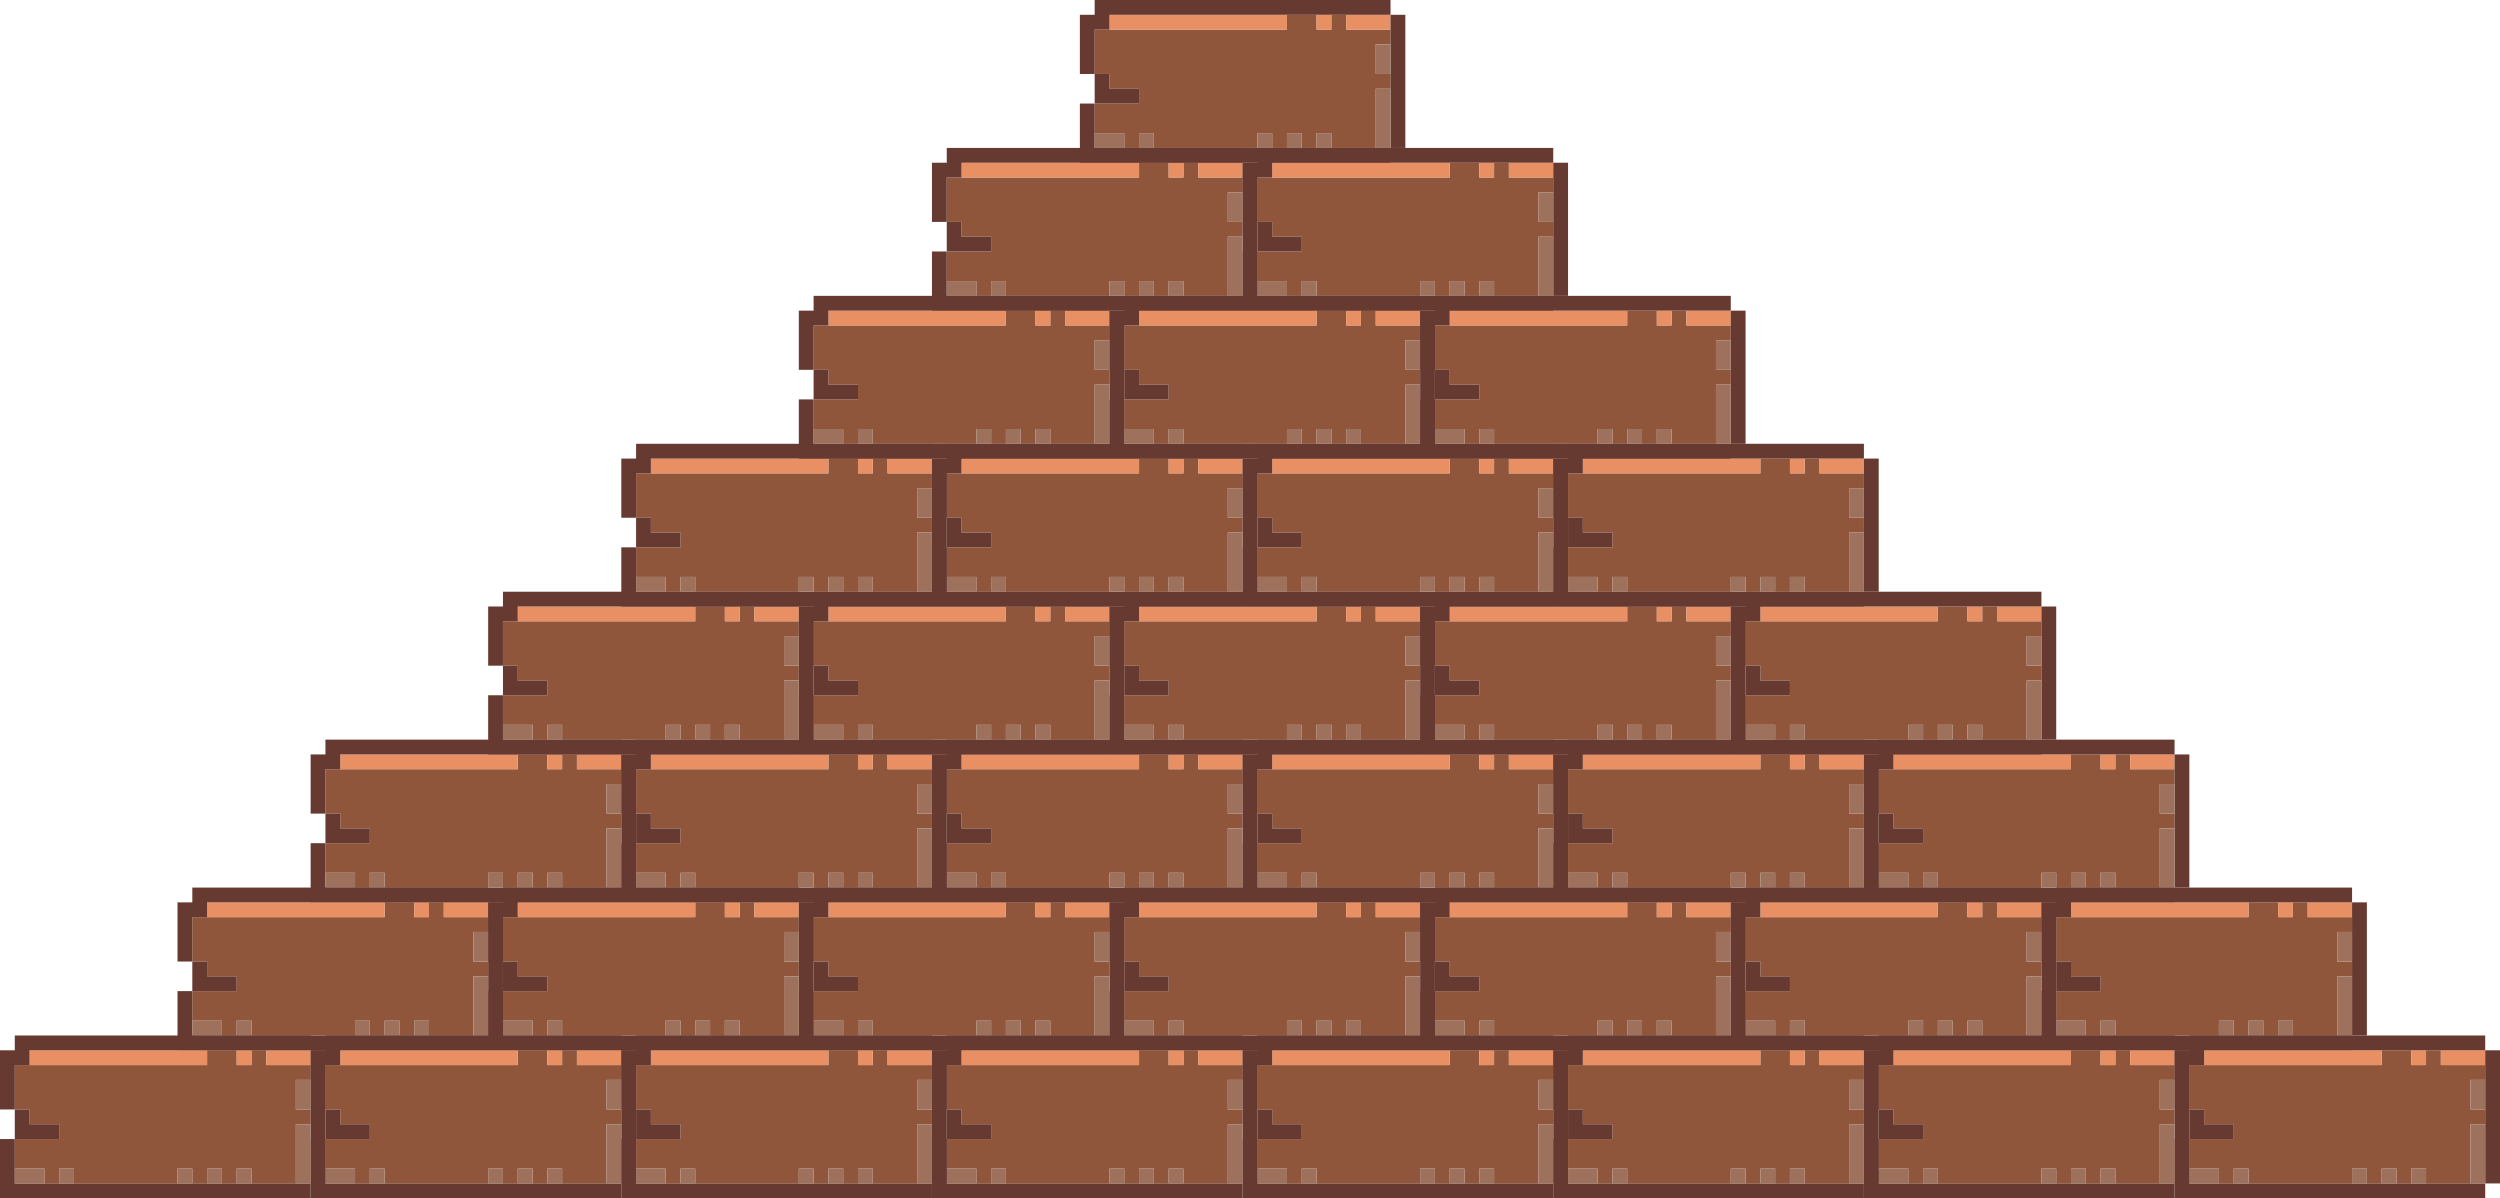 <svg id="piramide_8pisos" data-name="piramide 8pisos" xmlns="http://www.w3.org/2000/svg" viewBox="0 0 169 81">
  <g id="ladrillo_F1" data-name="ladrillo F1">
    <polygon id="inside" points="93 5 94 5 94 6 93 6 93 10 90 10 90 9 89 9 89 10 88 10 88 9 87 9 87 10 86 10 86 9 85 9 85 10 78 10 78 9 77 9 77 10 76 10 76 9 74 9 74 7 77 7 77 6 75 6 75 5 74 5 74 2 87 2 87 1 89 1 89 2 90 2 90 1 91 1 91 2 94 2 94 3 93 3 93 5" fill="#8f563b"/>
    <g id="highlight">
      <rect x="75" y="1" width="12" height="1" fill="#e89064"/>
      <rect x="89" y="1" width="1" height="1" fill="#e89064"/>
      <rect x="91" y="1" width="3" height="1" fill="#e89064"/>
    </g>
    <g id="outline">
      <polygon points="94 0 94 1 75 1 75 2 74 2 74 5 73 5 73 1 74 1 74 0 94 0" fill="#663931"/>
      <rect x="94" y="1" width="1" height="9" fill="#663931"/>
      <polygon points="77 6 77 7 74 7 74 5 75 5 75 6 77 6" fill="#663931"/>
      <polygon points="94 10 94 11 73 11 73 7 74 7 74 10 94 10" fill="#663931"/>
    </g>
    <g id="shadow">
      <rect x="93" y="3" width="1" height="2" fill="#9e715c"/>
      <rect x="93" y="6" width="1" height="4" fill="#9e715c"/>
      <rect x="74" y="9" width="2" height="1" fill="#9e715c"/>
      <rect x="77" y="9" width="1" height="1" fill="#9e715c"/>
      <rect x="85" y="9" width="1" height="1" fill="#9e715c"/>
      <rect x="87" y="9" width="1" height="1" fill="#9e715c"/>
      <rect x="89" y="9" width="1" height="1" fill="#9e715c"/>
    </g>
  </g>
  <g id="F6">
    <g id="ladrillo_F6-6" data-name="ladrillo F6-6">
      <polygon id="inside-2" data-name="inside" points="146 55 147 55 147 56 146 56 146 60 143 60 143 59 142 59 142 60 141 60 141 59 140 59 140 60 139 60 139 59 138 59 138 60 131 60 131 59 130 59 130 60 129 60 129 59 127 59 127 57 130 57 130 56 128 56 128 55 127 55 127 52 140 52 140 51 142 51 142 52 143 52 143 51 144 51 144 52 147 52 147 53 146 53 146 55" fill="#8f563b"/>
      <g id="highlight-2" data-name="highlight">
        <rect x="128" y="51" width="12" height="1" fill="#e89064"/>
        <rect x="142" y="51" width="1" height="1" fill="#e89064"/>
        <rect x="144" y="51" width="3" height="1" fill="#e89064"/>
      </g>
      <g id="outline-2" data-name="outline">
        <polygon points="147 50 147 51 128 51 128 52 127 52 127 55 126 55 126 51 127 51 127 50 147 50" fill="#663931"/>
        <rect x="147" y="51" width="1" height="9" fill="#663931"/>
        <polygon points="130 56 130 57 127 57 127 55 128 55 128 56 130 56" fill="#663931"/>
        <polygon points="147 60 147 61 126 61 126 57 127 57 127 60 147 60" fill="#663931"/>
      </g>
      <g id="shadow-2" data-name="shadow">
        <rect x="146" y="53" width="1" height="2" fill="#9e715c"/>
        <rect x="146" y="56" width="1" height="4" fill="#9e715c"/>
        <rect x="127" y="59" width="2" height="1" fill="#9e715c"/>
        <rect x="130" y="59" width="1" height="1" fill="#9e715c"/>
        <rect x="138" y="59" width="1" height="1" fill="#9e715c"/>
        <rect x="140" y="59" width="1" height="1" fill="#9e715c"/>
        <rect x="142" y="59" width="1" height="1" fill="#9e715c"/>
      </g>
    </g>
    <g id="ladrillo_F6-5" data-name="ladrillo F6-5">
      <polygon id="inside-3" data-name="inside" points="125 55 126 55 126 56 125 56 125 60 122 60 122 59 121 59 121 60 120 60 120 59 119 59 119 60 118 60 118 59 117 59 117 60 110 60 110 59 109 59 109 60 108 60 108 59 106 59 106 57 109 57 109 56 107 56 107 55 106 55 106 52 119 52 119 51 121 51 121 52 122 52 122 51 123 51 123 52 126 52 126 53 125 53 125 55" fill="#8f563b"/>
      <g id="highlight-3" data-name="highlight">
        <rect x="107" y="51" width="12" height="1" fill="#e89064"/>
        <rect x="121" y="51" width="1" height="1" fill="#e89064"/>
        <rect x="123" y="51" width="3" height="1" fill="#e89064"/>
      </g>
      <g id="outline-3" data-name="outline">
        <polygon points="126 50 126 51 107 51 107 52 106 52 106 55 105 55 105 51 106 51 106 50 126 50" fill="#663931"/>
        <rect x="126" y="51" width="1" height="9" fill="#663931"/>
        <polygon points="109 56 109 57 106 57 106 55 107 55 107 56 109 56" fill="#663931"/>
        <polygon points="126 60 126 61 105 61 105 57 106 57 106 60 126 60" fill="#663931"/>
      </g>
      <g id="shadow-3" data-name="shadow">
        <rect x="125" y="53" width="1" height="2" fill="#9e715c"/>
        <rect x="125" y="56" width="1" height="4" fill="#9e715c"/>
        <rect x="106" y="59" width="2" height="1" fill="#9e715c"/>
        <rect x="109" y="59" width="1" height="1" fill="#9e715c"/>
        <rect x="117" y="59" width="1" height="1" fill="#9e715c"/>
        <rect x="119" y="59" width="1" height="1" fill="#9e715c"/>
        <rect x="121" y="59" width="1" height="1" fill="#9e715c"/>
      </g>
    </g>
    <g id="ladrillo_F6-4" data-name="ladrillo F6-4">
      <polygon id="inside-4" data-name="inside" points="104 55 105 55 105 56 104 56 104 60 101 60 101 59 100 59 100 60 99 60 99 59 98 59 98 60 97 60 97 59 96 59 96 60 89 60 89 59 88 59 88 60 87 60 87 59 85 59 85 57 88 57 88 56 86 56 86 55 85 55 85 52 98 52 98 51 100 51 100 52 101 52 101 51 102 51 102 52 105 52 105 53 104 53 104 55" fill="#8f563b"/>
      <g id="highlight-4" data-name="highlight">
        <rect x="86" y="51" width="12" height="1" fill="#e89064"/>
        <rect x="100" y="51" width="1" height="1" fill="#e89064"/>
        <rect x="102" y="51" width="3" height="1" fill="#e89064"/>
      </g>
      <g id="outline-4" data-name="outline">
        <polygon points="105 50 105 51 86 51 86 52 85 52 85 55 84 55 84 51 85 51 85 50 105 50" fill="#663931"/>
        <rect x="105" y="51" width="1" height="9" fill="#663931"/>
        <polygon points="88 56 88 57 85 57 85 55 86 55 86 56 88 56" fill="#663931"/>
        <polygon points="105 60 105 61 84 61 84 57 85 57 85 60 105 60" fill="#663931"/>
      </g>
      <g id="shadow-4" data-name="shadow">
        <rect x="104" y="53" width="1" height="2" fill="#9e715c"/>
        <rect x="104" y="56" width="1" height="4" fill="#9e715c"/>
        <rect x="85" y="59" width="2" height="1" fill="#9e715c"/>
        <rect x="88" y="59" width="1" height="1" fill="#9e715c"/>
        <rect x="96" y="59" width="1" height="1" fill="#9e715c"/>
        <rect x="98" y="59" width="1" height="1" fill="#9e715c"/>
        <rect x="100" y="59" width="1" height="1" fill="#9e715c"/>
      </g>
    </g>
    <g id="ladrillo_F6-3" data-name="ladrillo F6-3">
      <polygon id="inside-5" data-name="inside" points="83 55 84 55 84 56 83 56 83 60 80 60 80 59 79 59 79 60 78 60 78 59 77 59 77 60 76 60 76 59 75 59 75 60 68 60 68 59 67 59 67 60 66 60 66 59 64 59 64 57 67 57 67 56 65 56 65 55 64 55 64 52 77 52 77 51 79 51 79 52 80 52 80 51 81 51 81 52 84 52 84 53 83 53 83 55" fill="#8f563b"/>
      <g id="highlight-5" data-name="highlight">
        <rect x="65" y="51" width="12" height="1" fill="#e89064"/>
        <rect x="79" y="51" width="1" height="1" fill="#e89064"/>
        <rect x="81" y="51" width="3" height="1" fill="#e89064"/>
      </g>
      <g id="outline-5" data-name="outline">
        <polygon points="84 50 84 51 65 51 65 52 64 52 64 55 63 55 63 51 64 51 64 50 84 50" fill="#663931"/>
        <rect x="84" y="51" width="1" height="9" fill="#663931"/>
        <polygon points="67 56 67 57 64 57 64 55 65 55 65 56 67 56" fill="#663931"/>
        <polygon points="84 60 84 61 63 61 63 57 64 57 64 60 84 60" fill="#663931"/>
      </g>
      <g id="shadow-5" data-name="shadow">
        <rect x="83" y="53" width="1" height="2" fill="#9e715c"/>
        <rect x="83" y="56" width="1" height="4" fill="#9e715c"/>
        <rect x="64" y="59" width="2" height="1" fill="#9e715c"/>
        <rect x="67" y="59" width="1" height="1" fill="#9e715c"/>
        <rect x="75" y="59" width="1" height="1" fill="#9e715c"/>
        <rect x="77" y="59" width="1" height="1" fill="#9e715c"/>
        <rect x="79" y="59" width="1" height="1" fill="#9e715c"/>
      </g>
    </g>
    <g id="ladrillo_F6-2" data-name="ladrillo F6-2">
      <polygon id="inside-6" data-name="inside" points="62 55 63 55 63 56 62 56 62 60 59 60 59 59 58 59 58 60 57 60 57 59 56 59 56 60 55 60 55 59 54 59 54 60 47 60 47 59 46 59 46 60 45 60 45 59 43 59 43 57 46 57 46 56 44 56 44 55 43 55 43 52 56 52 56 51 58 51 58 52 59 52 59 51 60 51 60 52 63 52 63 53 62 53 62 55" fill="#8f563b"/>
      <g id="highlight-6" data-name="highlight">
        <rect x="44" y="51" width="12" height="1" fill="#e89064"/>
        <rect x="58" y="51" width="1" height="1" fill="#e89064"/>
        <rect x="60" y="51" width="3" height="1" fill="#e89064"/>
      </g>
      <g id="outline-6" data-name="outline">
        <polygon points="63 50 63 51 44 51 44 52 43 52 43 55 42 55 42 51 43 51 43 50 63 50" fill="#663931"/>
        <rect x="63" y="51" width="1" height="9" fill="#663931"/>
        <polygon points="46 56 46 57 43 57 43 55 44 55 44 56 46 56" fill="#663931"/>
        <polygon points="63 60 63 61 42 61 42 57 43 57 43 60 63 60" fill="#663931"/>
      </g>
      <g id="shadow-6" data-name="shadow">
        <rect x="62" y="53" width="1" height="2" fill="#9e715c"/>
        <rect x="62" y="56" width="1" height="4" fill="#9e715c"/>
        <rect x="43" y="59" width="2" height="1" fill="#9e715c"/>
        <rect x="46" y="59" width="1" height="1" fill="#9e715c"/>
        <rect x="54" y="59" width="1" height="1" fill="#9e715c"/>
        <rect x="56" y="59" width="1" height="1" fill="#9e715c"/>
        <rect x="58" y="59" width="1" height="1" fill="#9e715c"/>
      </g>
    </g>
    <g id="ladrillo_F6-1" data-name="ladrillo F6-1">
      <polygon id="inside-7" data-name="inside" points="41 55 42 55 42 56 41 56 41 60 38 60 38 59 37 59 37 60 36 60 36 59 35 59 35 60 34 60 34 59 33 59 33 60 26 60 26 59 25 59 25 60 24 60 24 59 22 59 22 57 25 57 25 56 23 56 23 55 22 55 22 52 35 52 35 51 37 51 37 52 38 52 38 51 39 51 39 52 42 52 42 53 41 53 41 55" fill="#8f563b"/>
      <g id="highlight-7" data-name="highlight">
        <rect x="23" y="51" width="12" height="1" fill="#e89064"/>
        <rect x="37" y="51" width="1" height="1" fill="#e89064"/>
        <rect x="39" y="51" width="3" height="1" fill="#e89064"/>
      </g>
      <g id="outline-7" data-name="outline">
        <polygon points="42 50 42 51 23 51 23 52 22 52 22 55 21 55 21 51 22 51 22 50 42 50" fill="#663931"/>
        <rect x="42" y="51" width="1" height="9" fill="#663931"/>
        <polygon points="25 56 25 57 22 57 22 55 23 55 23 56 25 56" fill="#663931"/>
        <polygon points="42 60 42 61 21 61 21 57 22 57 22 60 42 60" fill="#663931"/>
      </g>
      <g id="shadow-7" data-name="shadow">
        <rect x="41" y="53" width="1" height="2" fill="#9e715c"/>
        <rect x="41" y="56" width="1" height="4" fill="#9e715c"/>
        <rect x="22" y="59" width="2" height="1" fill="#9e715c"/>
        <rect x="25" y="59" width="1" height="1" fill="#9e715c"/>
        <rect x="33" y="59" width="1" height="1" fill="#9e715c"/>
        <rect x="35" y="59" width="1" height="1" fill="#9e715c"/>
        <rect x="37" y="59" width="1" height="1" fill="#9e715c"/>
      </g>
    </g>
  </g>
  <g id="F5">
    <g id="ladrillo_F5-5" data-name="ladrillo F5-5">
      <polygon id="inside-8" data-name="inside" points="137 45 138 45 138 46 137 46 137 50 134 50 134 49 133 49 133 50 132 50 132 49 131 49 131 50 130 50 130 49 129 49 129 50 122 50 122 49 121 49 121 50 120 50 120 49 118 49 118 47 121 47 121 46 119 46 119 45 118 45 118 42 131 42 131 41 133 41 133 42 134 42 134 41 135 41 135 42 138 42 138 43 137 43 137 45" fill="#8f563b"/>
      <g id="highlight-8" data-name="highlight">
        <rect x="119" y="41" width="12" height="1" fill="#e89064"/>
        <rect x="133" y="41" width="1" height="1" fill="#e89064"/>
        <rect x="135" y="41" width="3" height="1" fill="#e89064"/>
      </g>
      <g id="outline-8" data-name="outline">
        <polygon points="138 40 138 41 119 41 119 42 118 42 118 45 117 45 117 41 118 41 118 40 138 40" fill="#663931"/>
        <rect x="138" y="41" width="1" height="9" fill="#663931"/>
        <polygon points="121 46 121 47 118 47 118 45 119 45 119 46 121 46" fill="#663931"/>
        <polygon points="138 50 138 51 117 51 117 47 118 47 118 50 138 50" fill="#663931"/>
      </g>
      <g id="shadow-8" data-name="shadow">
        <rect x="137" y="43" width="1" height="2" fill="#9e715c"/>
        <rect x="137" y="46" width="1" height="4" fill="#9e715c"/>
        <rect x="118" y="49" width="2" height="1" fill="#9e715c"/>
        <rect x="121" y="49" width="1" height="1" fill="#9e715c"/>
        <rect x="129" y="49" width="1" height="1" fill="#9e715c"/>
        <rect x="131" y="49" width="1" height="1" fill="#9e715c"/>
        <rect x="133" y="49" width="1" height="1" fill="#9e715c"/>
      </g>
    </g>
    <g id="ladrillo_F5-4" data-name="ladrillo F5-4">
      <polygon id="inside-9" data-name="inside" points="116 45 117 45 117 46 116 46 116 50 113 50 113 49 112 49 112 50 111 50 111 49 110 49 110 50 109 50 109 49 108 49 108 50 101 50 101 49 100 49 100 50 99 50 99 49 97 49 97 47 100 47 100 46 98 46 98 45 97 45 97 42 110 42 110 41 112 41 112 42 113 42 113 41 114 41 114 42 117 42 117 43 116 43 116 45" fill="#8f563b"/>
      <g id="highlight-9" data-name="highlight">
        <rect x="98" y="41" width="12" height="1" fill="#e89064"/>
        <rect x="112" y="41" width="1" height="1" fill="#e89064"/>
        <rect x="114" y="41" width="3" height="1" fill="#e89064"/>
      </g>
      <g id="outline-9" data-name="outline">
        <polygon points="117 40 117 41 98 41 98 42 97 42 97 45 96 45 96 41 97 41 97 40 117 40" fill="#663931"/>
        <rect x="117" y="41" width="1" height="9" fill="#663931"/>
        <polygon points="100 46 100 47 97 47 97 45 98 45 98 46 100 46" fill="#663931"/>
        <polygon points="117 50 117 51 96 51 96 47 97 47 97 50 117 50" fill="#663931"/>
      </g>
      <g id="shadow-9" data-name="shadow">
        <rect x="116" y="43" width="1" height="2" fill="#9e715c"/>
        <rect x="116" y="46" width="1" height="4" fill="#9e715c"/>
        <rect x="97" y="49" width="2" height="1" fill="#9e715c"/>
        <rect x="100" y="49" width="1" height="1" fill="#9e715c"/>
        <rect x="108" y="49" width="1" height="1" fill="#9e715c"/>
        <rect x="110" y="49" width="1" height="1" fill="#9e715c"/>
        <rect x="112" y="49" width="1" height="1" fill="#9e715c"/>
      </g>
    </g>
    <g id="ladrillo_F5-3" data-name="ladrillo F5-3">
      <polygon id="inside-10" data-name="inside" points="95 45 96 45 96 46 95 46 95 50 92 50 92 49 91 49 91 50 90 50 90 49 89 49 89 50 88 50 88 49 87 49 87 50 80 50 80 49 79 49 79 50 78 50 78 49 76 49 76 47 79 47 79 46 77 46 77 45 76 45 76 42 89 42 89 41 91 41 91 42 92 42 92 41 93 41 93 42 96 42 96 43 95 43 95 45" fill="#8f563b"/>
      <g id="highlight-10" data-name="highlight">
        <rect x="77" y="41" width="12" height="1" fill="#e89064"/>
        <rect x="91" y="41" width="1" height="1" fill="#e89064"/>
        <rect x="93" y="41" width="3" height="1" fill="#e89064"/>
      </g>
      <g id="outline-10" data-name="outline">
        <polygon points="96 40 96 41 77 41 77 42 76 42 76 45 75 45 75 41 76 41 76 40 96 40" fill="#663931"/>
        <rect x="96" y="41" width="1" height="9" fill="#663931"/>
        <polygon points="79 46 79 47 76 47 76 45 77 45 77 46 79 46" fill="#663931"/>
        <polygon points="96 50 96 51 75 51 75 47 76 47 76 50 96 50" fill="#663931"/>
      </g>
      <g id="shadow-10" data-name="shadow">
        <rect x="95" y="43" width="1" height="2" fill="#9e715c"/>
        <rect x="95" y="46" width="1" height="4" fill="#9e715c"/>
        <rect x="76" y="49" width="2" height="1" fill="#9e715c"/>
        <rect x="79" y="49" width="1" height="1" fill="#9e715c"/>
        <rect x="87" y="49" width="1" height="1" fill="#9e715c"/>
        <rect x="89" y="49" width="1" height="1" fill="#9e715c"/>
        <rect x="91" y="49" width="1" height="1" fill="#9e715c"/>
      </g>
    </g>
    <g id="ladrillo_F5-2" data-name="ladrillo F5-2">
      <polygon id="inside-11" data-name="inside" points="74 45 75 45 75 46 74 46 74 50 71 50 71 49 70 49 70 50 69 50 69 49 68 49 68 50 67 50 67 49 66 49 66 50 59 50 59 49 58 49 58 50 57 50 57 49 55 49 55 47 58 47 58 46 56 46 56 45 55 45 55 42 68 42 68 41 70 41 70 42 71 42 71 41 72 41 72 42 75 42 75 43 74 43 74 45" fill="#8f563b"/>
      <g id="highlight-11" data-name="highlight">
        <rect x="56" y="41" width="12" height="1" fill="#e89064"/>
        <rect x="70" y="41" width="1" height="1" fill="#e89064"/>
        <rect x="72" y="41" width="3" height="1" fill="#e89064"/>
      </g>
      <g id="outline-11" data-name="outline">
        <polygon points="75 40 75 41 56 41 56 42 55 42 55 45 54 45 54 41 55 41 55 40 75 40" fill="#663931"/>
        <rect x="75" y="41" width="1" height="9" fill="#663931"/>
        <polygon points="58 46 58 47 55 47 55 45 56 45 56 46 58 46" fill="#663931"/>
        <polygon points="75 50 75 51 54 51 54 47 55 47 55 50 75 50" fill="#663931"/>
      </g>
      <g id="shadow-11" data-name="shadow">
        <rect x="74" y="43" width="1" height="2" fill="#9e715c"/>
        <rect x="74" y="46" width="1" height="4" fill="#9e715c"/>
        <rect x="55" y="49" width="2" height="1" fill="#9e715c"/>
        <rect x="58" y="49" width="1" height="1" fill="#9e715c"/>
        <rect x="66" y="49" width="1" height="1" fill="#9e715c"/>
        <rect x="68" y="49" width="1" height="1" fill="#9e715c"/>
        <rect x="70" y="49" width="1" height="1" fill="#9e715c"/>
      </g>
    </g>
    <g id="ladrillo_F5-1" data-name="ladrillo F5-1">
      <polygon id="inside-12" data-name="inside" points="53 45 54 45 54 46 53 46 53 50 50 50 50 49 49 49 49 50 48 50 48 49 47 49 47 50 46 50 46 49 45 49 45 50 38 50 38 49 37 49 37 50 36 50 36 49 34 49 34 47 37 47 37 46 35 46 35 45 34 45 34 42 47 42 47 41 49 41 49 42 50 42 50 41 51 41 51 42 54 42 54 43 53 43 53 45" fill="#8f563b"/>
      <g id="highlight-12" data-name="highlight">
        <rect x="35" y="41" width="12" height="1" fill="#e89064"/>
        <rect x="49" y="41" width="1" height="1" fill="#e89064"/>
        <rect x="51" y="41" width="3" height="1" fill="#e89064"/>
      </g>
      <g id="outline-12" data-name="outline">
        <polygon points="54 40 54 41 35 41 35 42 34 42 34 45 33 45 33 41 34 41 34 40 54 40" fill="#663931"/>
        <rect x="54" y="41" width="1" height="9" fill="#663931"/>
        <polygon points="37 46 37 47 34 47 34 45 35 45 35 46 37 46" fill="#663931"/>
        <polygon points="54 50 54 51 33 51 33 47 34 47 34 50 54 50" fill="#663931"/>
      </g>
      <g id="shadow-12" data-name="shadow">
        <rect x="53" y="43" width="1" height="2" fill="#9e715c"/>
        <rect x="53" y="46" width="1" height="4" fill="#9e715c"/>
        <rect x="34" y="49" width="2" height="1" fill="#9e715c"/>
        <rect x="37" y="49" width="1" height="1" fill="#9e715c"/>
        <rect x="45" y="49" width="1" height="1" fill="#9e715c"/>
        <rect x="47" y="49" width="1" height="1" fill="#9e715c"/>
        <rect x="49" y="49" width="1" height="1" fill="#9e715c"/>
      </g>
    </g>
  </g>
  <g id="F2">
    <g id="ladrillo_F2-2" data-name="ladrillo F2-2">
      <polygon id="inside-13" data-name="inside" points="104 15 105 15 105 16 104 16 104 20 101 20 101 19 100 19 100 20 99 20 99 19 98 19 98 20 97 20 97 19 96 19 96 20 89 20 89 19 88 19 88 20 87 20 87 19 85 19 85 17 88 17 88 16 86 16 86 15 85 15 85 12 98 12 98 11 100 11 100 12 101 12 101 11 102 11 102 12 105 12 105 13 104 13 104 15" fill="#8f563b"/>
      <g id="highlight-13" data-name="highlight">
        <rect x="86" y="11" width="12" height="1" fill="#e89064"/>
        <rect x="100" y="11" width="1" height="1" fill="#e89064"/>
        <rect x="102" y="11" width="3" height="1" fill="#e89064"/>
      </g>
      <g id="outline-13" data-name="outline">
        <polygon points="105 10 105 11 86 11 86 12 85 12 85 15 84 15 84 11 85 11 85 10 105 10" fill="#663931"/>
        <rect x="105" y="11" width="1" height="9" fill="#663931"/>
        <polygon points="88 16 88 17 85 17 85 15 86 15 86 16 88 16" fill="#663931"/>
        <polygon points="105 20 105 21 84 21 84 17 85 17 85 20 105 20" fill="#663931"/>
      </g>
      <g id="shadow-13" data-name="shadow">
        <rect x="104" y="13" width="1" height="2" fill="#9e715c"/>
        <rect x="104" y="16" width="1" height="4" fill="#9e715c"/>
        <rect x="85" y="19" width="2" height="1" fill="#9e715c"/>
        <rect x="88" y="19" width="1" height="1" fill="#9e715c"/>
        <rect x="96" y="19" width="1" height="1" fill="#9e715c"/>
        <rect x="98" y="19" width="1" height="1" fill="#9e715c"/>
        <rect x="100" y="19" width="1" height="1" fill="#9e715c"/>
      </g>
    </g>
    <g id="ladrillo_F2-1" data-name="ladrillo F2-1">
      <polygon id="inside-14" data-name="inside" points="83 15 84 15 84 16 83 16 83 20 80 20 80 19 79 19 79 20 78 20 78 19 77 19 77 20 76 20 76 19 75 19 75 20 68 20 68 19 67 19 67 20 66 20 66 19 64 19 64 17 67 17 67 16 65 16 65 15 64 15 64 12 77 12 77 11 79 11 79 12 80 12 80 11 81 11 81 12 84 12 84 13 83 13 83 15" fill="#8f563b"/>
      <g id="highlight-14" data-name="highlight">
        <rect x="65" y="11" width="12" height="1" fill="#e89064"/>
        <rect x="79" y="11" width="1" height="1" fill="#e89064"/>
        <rect x="81" y="11" width="3" height="1" fill="#e89064"/>
      </g>
      <g id="outline-14" data-name="outline">
        <polygon points="84 10 84 11 65 11 65 12 64 12 64 15 63 15 63 11 64 11 64 10 84 10" fill="#663931"/>
        <rect x="84" y="11" width="1" height="9" fill="#663931"/>
        <polygon points="67 16 67 17 64 17 64 15 65 15 65 16 67 16" fill="#663931"/>
        <polygon points="84 20 84 21 63 21 63 17 64 17 64 20 84 20" fill="#663931"/>
      </g>
      <g id="shadow-14" data-name="shadow">
        <rect x="83" y="13" width="1" height="2" fill="#9e715c"/>
        <rect x="83" y="16" width="1" height="4" fill="#9e715c"/>
        <rect x="64" y="19" width="2" height="1" fill="#9e715c"/>
        <rect x="67" y="19" width="1" height="1" fill="#9e715c"/>
        <rect x="75" y="19" width="1" height="1" fill="#9e715c"/>
        <rect x="77" y="19" width="1" height="1" fill="#9e715c"/>
        <rect x="79" y="19" width="1" height="1" fill="#9e715c"/>
      </g>
    </g>
  </g>
  <g id="F4">
    <g id="ladrillo_F4-4" data-name="ladrillo F4-4">
      <polygon id="inside-15" data-name="inside" points="125 35 126 35 126 36 125 36 125 40 122 40 122 39 121 39 121 40 120 40 120 39 119 39 119 40 118 40 118 39 117 39 117 40 110 40 110 39 109 39 109 40 108 40 108 39 106 39 106 37 109 37 109 36 107 36 107 35 106 35 106 32 119 32 119 31 121 31 121 32 122 32 122 31 123 31 123 32 126 32 126 33 125 33 125 35" fill="#8f563b"/>
      <g id="highlight-15" data-name="highlight">
        <rect x="107" y="31" width="12" height="1" fill="#e89064"/>
        <rect x="121" y="31" width="1" height="1" fill="#e89064"/>
        <rect x="123" y="31" width="3" height="1" fill="#e89064"/>
      </g>
      <g id="outline-15" data-name="outline">
        <polygon points="126 30 126 31 107 31 107 32 106 32 106 35 105 35 105 31 106 31 106 30 126 30" fill="#663931"/>
        <rect x="126" y="31" width="1" height="9" fill="#663931"/>
        <polygon points="109 36 109 37 106 37 106 35 107 35 107 36 109 36" fill="#663931"/>
        <polygon points="126 40 126 41 105 41 105 37 106 37 106 40 126 40" fill="#663931"/>
      </g>
      <g id="shadow-15" data-name="shadow">
        <rect x="125" y="33" width="1" height="2" fill="#9e715c"/>
        <rect x="125" y="36" width="1" height="4" fill="#9e715c"/>
        <rect x="106" y="39" width="2" height="1" fill="#9e715c"/>
        <rect x="109" y="39" width="1" height="1" fill="#9e715c"/>
        <rect x="117" y="39" width="1" height="1" fill="#9e715c"/>
        <rect x="119" y="39" width="1" height="1" fill="#9e715c"/>
        <rect x="121" y="39" width="1" height="1" fill="#9e715c"/>
      </g>
    </g>
    <g id="ladrillo_F4-3" data-name="ladrillo F4-3">
      <polygon id="inside-16" data-name="inside" points="104 35 105 35 105 36 104 36 104 40 101 40 101 39 100 39 100 40 99 40 99 39 98 39 98 40 97 40 97 39 96 39 96 40 89 40 89 39 88 39 88 40 87 40 87 39 85 39 85 37 88 37 88 36 86 36 86 35 85 35 85 32 98 32 98 31 100 31 100 32 101 32 101 31 102 31 102 32 105 32 105 33 104 33 104 35" fill="#8f563b"/>
      <g id="highlight-16" data-name="highlight">
        <rect x="86" y="31" width="12" height="1" fill="#e89064"/>
        <rect x="100" y="31" width="1" height="1" fill="#e89064"/>
        <rect x="102" y="31" width="3" height="1" fill="#e89064"/>
      </g>
      <g id="outline-16" data-name="outline">
        <polygon points="105 30 105 31 86 31 86 32 85 32 85 35 84 35 84 31 85 31 85 30 105 30" fill="#663931"/>
        <rect x="105" y="31" width="1" height="9" fill="#663931"/>
        <polygon points="88 36 88 37 85 37 85 35 86 35 86 36 88 36" fill="#663931"/>
        <polygon points="105 40 105 41 84 41 84 37 85 37 85 40 105 40" fill="#663931"/>
      </g>
      <g id="shadow-16" data-name="shadow">
        <rect x="104" y="33" width="1" height="2" fill="#9e715c"/>
        <rect x="104" y="36" width="1" height="4" fill="#9e715c"/>
        <rect x="85" y="39" width="2" height="1" fill="#9e715c"/>
        <rect x="88" y="39" width="1" height="1" fill="#9e715c"/>
        <rect x="96" y="39" width="1" height="1" fill="#9e715c"/>
        <rect x="98" y="39" width="1" height="1" fill="#9e715c"/>
        <rect x="100" y="39" width="1" height="1" fill="#9e715c"/>
      </g>
    </g>
    <g id="ladrillo_F4-2" data-name="ladrillo F4-2">
      <polygon id="inside-17" data-name="inside" points="83 35 84 35 84 36 83 36 83 40 80 40 80 39 79 39 79 40 78 40 78 39 77 39 77 40 76 40 76 39 75 39 75 40 68 40 68 39 67 39 67 40 66 40 66 39 64 39 64 37 67 37 67 36 65 36 65 35 64 35 64 32 77 32 77 31 79 31 79 32 80 32 80 31 81 31 81 32 84 32 84 33 83 33 83 35" fill="#8f563b"/>
      <g id="highlight-17" data-name="highlight">
        <rect x="65" y="31" width="12" height="1" fill="#e89064"/>
        <rect x="79" y="31" width="1" height="1" fill="#e89064"/>
        <rect x="81" y="31" width="3" height="1" fill="#e89064"/>
      </g>
      <g id="outline-17" data-name="outline">
        <polygon points="84 30 84 31 65 31 65 32 64 32 64 35 63 35 63 31 64 31 64 30 84 30" fill="#663931"/>
        <rect x="84" y="31" width="1" height="9" fill="#663931"/>
        <polygon points="67 36 67 37 64 37 64 35 65 35 65 36 67 36" fill="#663931"/>
        <polygon points="84 40 84 41 63 41 63 37 64 37 64 40 84 40" fill="#663931"/>
      </g>
      <g id="shadow-17" data-name="shadow">
        <rect x="83" y="33" width="1" height="2" fill="#9e715c"/>
        <rect x="83" y="36" width="1" height="4" fill="#9e715c"/>
        <rect x="64" y="39" width="2" height="1" fill="#9e715c"/>
        <rect x="67" y="39" width="1" height="1" fill="#9e715c"/>
        <rect x="75" y="39" width="1" height="1" fill="#9e715c"/>
        <rect x="77" y="39" width="1" height="1" fill="#9e715c"/>
        <rect x="79" y="39" width="1" height="1" fill="#9e715c"/>
      </g>
    </g>
    <g id="ladrillo_F4-1" data-name="ladrillo F4-1">
      <polygon id="inside-18" data-name="inside" points="62 35 63 35 63 36 62 36 62 40 59 40 59 39 58 39 58 40 57 40 57 39 56 39 56 40 55 40 55 39 54 39 54 40 47 40 47 39 46 39 46 40 45 40 45 39 43 39 43 37 46 37 46 36 44 36 44 35 43 35 43 32 56 32 56 31 58 31 58 32 59 32 59 31 60 31 60 32 63 32 63 33 62 33 62 35" fill="#8f563b"/>
      <g id="highlight-18" data-name="highlight">
        <rect x="44" y="31" width="12" height="1" fill="#e89064"/>
        <rect x="58" y="31" width="1" height="1" fill="#e89064"/>
        <rect x="60" y="31" width="3" height="1" fill="#e89064"/>
      </g>
      <g id="outline-18" data-name="outline">
        <polygon points="63 30 63 31 44 31 44 32 43 32 43 35 42 35 42 31 43 31 43 30 63 30" fill="#663931"/>
        <rect x="63" y="31" width="1" height="9" fill="#663931"/>
        <polygon points="46 36 46 37 43 37 43 35 44 35 44 36 46 36" fill="#663931"/>
        <polygon points="63 40 63 41 42 41 42 37 43 37 43 40 63 40" fill="#663931"/>
      </g>
      <g id="shadow-18" data-name="shadow">
        <rect x="62" y="33" width="1" height="2" fill="#9e715c"/>
        <rect x="62" y="36" width="1" height="4" fill="#9e715c"/>
        <rect x="43" y="39" width="2" height="1" fill="#9e715c"/>
        <rect x="46" y="39" width="1" height="1" fill="#9e715c"/>
        <rect x="54" y="39" width="1" height="1" fill="#9e715c"/>
        <rect x="56" y="39" width="1" height="1" fill="#9e715c"/>
        <rect x="58" y="39" width="1" height="1" fill="#9e715c"/>
      </g>
    </g>
  </g>
  <g id="F3">
    <g id="ladrillo_F3-3" data-name="ladrillo F3-3">
      <polygon id="inside-19" data-name="inside" points="116 25 117 25 117 26 116 26 116 30 113 30 113 29 112 29 112 30 111 30 111 29 110 29 110 30 109 30 109 29 108 29 108 30 101 30 101 29 100 29 100 30 99 30 99 29 97 29 97 27 100 27 100 26 98 26 98 25 97 25 97 22 110 22 110 21 112 21 112 22 113 22 113 21 114 21 114 22 117 22 117 23 116 23 116 25" fill="#8f563b"/>
      <g id="highlight-19" data-name="highlight">
        <rect x="98" y="21" width="12" height="1" fill="#e89064"/>
        <rect x="112" y="21" width="1" height="1" fill="#e89064"/>
        <rect x="114" y="21" width="3" height="1" fill="#e89064"/>
      </g>
      <g id="outline-19" data-name="outline">
        <polygon points="117 20 117 21 98 21 98 22 97 22 97 25 96 25 96 21 97 21 97 20 117 20" fill="#663931"/>
        <rect x="117" y="21" width="1" height="9" fill="#663931"/>
        <polygon points="100 26 100 27 97 27 97 25 98 25 98 26 100 26" fill="#663931"/>
        <polygon points="117 30 117 31 96 31 96 27 97 27 97 30 117 30" fill="#663931"/>
      </g>
      <g id="shadow-19" data-name="shadow">
        <rect x="116" y="23" width="1" height="2" fill="#9e715c"/>
        <rect x="116" y="26" width="1" height="4" fill="#9e715c"/>
        <rect x="97" y="29" width="2" height="1" fill="#9e715c"/>
        <rect x="100" y="29" width="1" height="1" fill="#9e715c"/>
        <rect x="108" y="29" width="1" height="1" fill="#9e715c"/>
        <rect x="110" y="29" width="1" height="1" fill="#9e715c"/>
        <rect x="112" y="29" width="1" height="1" fill="#9e715c"/>
      </g>
    </g>
    <g id="ladrillo_F3-2" data-name="ladrillo F3-2">
      <polygon id="inside-20" data-name="inside" points="95 25 96 25 96 26 95 26 95 30 92 30 92 29 91 29 91 30 90 30 90 29 89 29 89 30 88 30 88 29 87 29 87 30 80 30 80 29 79 29 79 30 78 30 78 29 76 29 76 27 79 27 79 26 77 26 77 25 76 25 76 22 89 22 89 21 91 21 91 22 92 22 92 21 93 21 93 22 96 22 96 23 95 23 95 25" fill="#8f563b"/>
      <g id="highlight-20" data-name="highlight">
        <rect x="77" y="21" width="12" height="1" fill="#e89064"/>
        <rect x="91" y="21" width="1" height="1" fill="#e89064"/>
        <rect x="93" y="21" width="3" height="1" fill="#e89064"/>
      </g>
      <g id="outline-20" data-name="outline">
        <polygon points="96 20 96 21 77 21 77 22 76 22 76 25 75 25 75 21 76 21 76 20 96 20" fill="#663931"/>
        <rect x="96" y="21" width="1" height="9" fill="#663931"/>
        <polygon points="79 26 79 27 76 27 76 25 77 25 77 26 79 26" fill="#663931"/>
        <polygon points="96 30 96 31 75 31 75 27 76 27 76 30 96 30" fill="#663931"/>
      </g>
      <g id="shadow-20" data-name="shadow">
        <rect x="95" y="23" width="1" height="2" fill="#9e715c"/>
        <rect x="95" y="26" width="1" height="4" fill="#9e715c"/>
        <rect x="76" y="29" width="2" height="1" fill="#9e715c"/>
        <rect x="79" y="29" width="1" height="1" fill="#9e715c"/>
        <rect x="87" y="29" width="1" height="1" fill="#9e715c"/>
        <rect x="89" y="29" width="1" height="1" fill="#9e715c"/>
        <rect x="91" y="29" width="1" height="1" fill="#9e715c"/>
      </g>
    </g>
    <g id="ladrillo_F3-1" data-name="ladrillo F3-1">
      <polygon id="inside-21" data-name="inside" points="74 25 75 25 75 26 74 26 74 30 71 30 71 29 70 29 70 30 69 30 69 29 68 29 68 30 67 30 67 29 66 29 66 30 59 30 59 29 58 29 58 30 57 30 57 29 55 29 55 27 58 27 58 26 56 26 56 25 55 25 55 22 68 22 68 21 70 21 70 22 71 22 71 21 72 21 72 22 75 22 75 23 74 23 74 25" fill="#8f563b"/>
      <g id="highlight-21" data-name="highlight">
        <rect x="56" y="21" width="12" height="1" fill="#e89064"/>
        <rect x="70" y="21" width="1" height="1" fill="#e89064"/>
        <rect x="72" y="21" width="3" height="1" fill="#e89064"/>
      </g>
      <g id="outline-21" data-name="outline">
        <polygon points="75 20 75 21 56 21 56 22 55 22 55 25 54 25 54 21 55 21 55 20 75 20" fill="#663931"/>
        <rect x="75" y="21" width="1" height="9" fill="#663931"/>
        <polygon points="58 26 58 27 55 27 55 25 56 25 56 26 58 26" fill="#663931"/>
        <polygon points="75 30 75 31 54 31 54 27 55 27 55 30 75 30" fill="#663931"/>
      </g>
      <g id="shadow-21" data-name="shadow">
        <rect x="74" y="23" width="1" height="2" fill="#9e715c"/>
        <rect x="74" y="26" width="1" height="4" fill="#9e715c"/>
        <rect x="55" y="29" width="2" height="1" fill="#9e715c"/>
        <rect x="58" y="29" width="1" height="1" fill="#9e715c"/>
        <rect x="66" y="29" width="1" height="1" fill="#9e715c"/>
        <rect x="68" y="29" width="1" height="1" fill="#9e715c"/>
        <rect x="70" y="29" width="1" height="1" fill="#9e715c"/>
      </g>
    </g>
  </g>
  <g id="F7">
    <g id="ladrillo_F8-7" data-name="ladrillo F8-7">
      <polygon id="inside-22" data-name="inside" points="158 65 159 65 159 66 158 66 158 70 155 70 155 69 154 69 154 70 153 70 153 69 152 69 152 70 151 70 151 69 150 69 150 70 143 70 143 69 142 69 142 70 141 70 141 69 139 69 139 67 142 67 142 66 140 66 140 65 139 65 139 62 152 62 152 61 154 61 154 62 155 62 155 61 156 61 156 62 159 62 159 63 158 63 158 65" fill="#8f563b"/>
      <g id="highlight-22" data-name="highlight">
        <rect x="140" y="61" width="12" height="1" fill="#e89064"/>
        <rect x="154" y="61" width="1" height="1" fill="#e89064"/>
        <rect x="156" y="61" width="3" height="1" fill="#e89064"/>
      </g>
      <g id="outline-22" data-name="outline">
        <polygon points="159 60 159 61 140 61 140 62 139 62 139 65 138 65 138 61 139 61 139 60 159 60" fill="#663931"/>
        <rect x="159" y="61" width="1" height="9" fill="#663931"/>
        <polygon points="142 66 142 67 139 67 139 65 140 65 140 66 142 66" fill="#663931"/>
        <polygon points="159 70 159 71 138 71 138 67 139 67 139 70 159 70" fill="#663931"/>
      </g>
      <g id="shadow-22" data-name="shadow">
        <rect x="158" y="63" width="1" height="2" fill="#9e715c"/>
        <rect x="158" y="66" width="1" height="4" fill="#9e715c"/>
        <rect x="139" y="69" width="2" height="1" fill="#9e715c"/>
        <rect x="142" y="69" width="1" height="1" fill="#9e715c"/>
        <rect x="150" y="69" width="1" height="1" fill="#9e715c"/>
        <rect x="152" y="69" width="1" height="1" fill="#9e715c"/>
        <rect x="154" y="69" width="1" height="1" fill="#9e715c"/>
      </g>
    </g>
    <g id="ladrillo_F8-6" data-name="ladrillo F8-6">
      <polygon id="inside-23" data-name="inside" points="137 65 138 65 138 66 137 66 137 70 134 70 134 69 133 69 133 70 132 70 132 69 131 69 131 70 130 70 130 69 129 69 129 70 122 70 122 69 121 69 121 70 120 70 120 69 118 69 118 67 121 67 121 66 119 66 119 65 118 65 118 62 131 62 131 61 133 61 133 62 134 62 134 61 135 61 135 62 138 62 138 63 137 63 137 65" fill="#8f563b"/>
      <g id="highlight-23" data-name="highlight">
        <rect x="119" y="61" width="12" height="1" fill="#e89064"/>
        <rect x="133" y="61" width="1" height="1" fill="#e89064"/>
        <rect x="135" y="61" width="3" height="1" fill="#e89064"/>
      </g>
      <g id="outline-23" data-name="outline">
        <polygon points="138 60 138 61 119 61 119 62 118 62 118 65 117 65 117 61 118 61 118 60 138 60" fill="#663931"/>
        <rect x="138" y="61" width="1" height="9" fill="#663931"/>
        <polygon points="121 66 121 67 118 67 118 65 119 65 119 66 121 66" fill="#663931"/>
        <polygon points="138 70 138 71 117 71 117 67 118 67 118 70 138 70" fill="#663931"/>
      </g>
      <g id="shadow-23" data-name="shadow">
        <rect x="137" y="63" width="1" height="2" fill="#9e715c"/>
        <rect x="137" y="66" width="1" height="4" fill="#9e715c"/>
        <rect x="118" y="69" width="2" height="1" fill="#9e715c"/>
        <rect x="121" y="69" width="1" height="1" fill="#9e715c"/>
        <rect x="129" y="69" width="1" height="1" fill="#9e715c"/>
        <rect x="131" y="69" width="1" height="1" fill="#9e715c"/>
        <rect x="133" y="69" width="1" height="1" fill="#9e715c"/>
      </g>
    </g>
    <g id="ladrillo_F8-5" data-name="ladrillo F8-5">
      <polygon id="inside-24" data-name="inside" points="116 65 117 65 117 66 116 66 116 70 113 70 113 69 112 69 112 70 111 70 111 69 110 69 110 70 109 70 109 69 108 69 108 70 101 70 101 69 100 69 100 70 99 70 99 69 97 69 97 67 100 67 100 66 98 66 98 65 97 65 97 62 110 62 110 61 112 61 112 62 113 62 113 61 114 61 114 62 117 62 117 63 116 63 116 65" fill="#8f563b"/>
      <g id="highlight-24" data-name="highlight">
        <rect x="98" y="61" width="12" height="1" fill="#e89064"/>
        <rect x="112" y="61" width="1" height="1" fill="#e89064"/>
        <rect x="114" y="61" width="3" height="1" fill="#e89064"/>
      </g>
      <g id="outline-24" data-name="outline">
        <polygon points="117 60 117 61 98 61 98 62 97 62 97 65 96 65 96 61 97 61 97 60 117 60" fill="#663931"/>
        <rect x="117" y="61" width="1" height="9" fill="#663931"/>
        <polygon points="100 66 100 67 97 67 97 65 98 65 98 66 100 66" fill="#663931"/>
        <polygon points="117 70 117 71 96 71 96 67 97 67 97 70 117 70" fill="#663931"/>
      </g>
      <g id="shadow-24" data-name="shadow">
        <rect x="116" y="63" width="1" height="2" fill="#9e715c"/>
        <rect x="116" y="66" width="1" height="4" fill="#9e715c"/>
        <rect x="97" y="69" width="2" height="1" fill="#9e715c"/>
        <rect x="100" y="69" width="1" height="1" fill="#9e715c"/>
        <rect x="108" y="69" width="1" height="1" fill="#9e715c"/>
        <rect x="110" y="69" width="1" height="1" fill="#9e715c"/>
        <rect x="112" y="69" width="1" height="1" fill="#9e715c"/>
      </g>
    </g>
    <g id="ladrillo_F8-4" data-name="ladrillo F8-4">
      <polygon id="inside-25" data-name="inside" points="95 65 96 65 96 66 95 66 95 70 92 70 92 69 91 69 91 70 90 70 90 69 89 69 89 70 88 70 88 69 87 69 87 70 80 70 80 69 79 69 79 70 78 70 78 69 76 69 76 67 79 67 79 66 77 66 77 65 76 65 76 62 89 62 89 61 91 61 91 62 92 62 92 61 93 61 93 62 96 62 96 63 95 63 95 65" fill="#8f563b"/>
      <g id="highlight-25" data-name="highlight">
        <rect x="77" y="61" width="12" height="1" fill="#e89064"/>
        <rect x="91" y="61" width="1" height="1" fill="#e89064"/>
        <rect x="93" y="61" width="3" height="1" fill="#e89064"/>
      </g>
      <g id="outline-25" data-name="outline">
        <polygon points="96 60 96 61 77 61 77 62 76 62 76 65 75 65 75 61 76 61 76 60 96 60" fill="#663931"/>
        <rect x="96" y="61" width="1" height="9" fill="#663931"/>
        <polygon points="79 66 79 67 76 67 76 65 77 65 77 66 79 66" fill="#663931"/>
        <polygon points="96 70 96 71 75 71 75 67 76 67 76 70 96 70" fill="#663931"/>
      </g>
      <g id="shadow-25" data-name="shadow">
        <rect x="95" y="63" width="1" height="2" fill="#9e715c"/>
        <rect x="95" y="66" width="1" height="4" fill="#9e715c"/>
        <rect x="76" y="69" width="2" height="1" fill="#9e715c"/>
        <rect x="79" y="69" width="1" height="1" fill="#9e715c"/>
        <rect x="87" y="69" width="1" height="1" fill="#9e715c"/>
        <rect x="89" y="69" width="1" height="1" fill="#9e715c"/>
        <rect x="91" y="69" width="1" height="1" fill="#9e715c"/>
      </g>
    </g>
    <g id="ladrillo_F8-3" data-name="ladrillo F8-3">
      <polygon id="inside-26" data-name="inside" points="74 65 75 65 75 66 74 66 74 70 71 70 71 69 70 69 70 70 69 70 69 69 68 69 68 70 67 70 67 69 66 69 66 70 59 70 59 69 58 69 58 70 57 70 57 69 55 69 55 67 58 67 58 66 56 66 56 65 55 65 55 62 68 62 68 61 70 61 70 62 71 62 71 61 72 61 72 62 75 62 75 63 74 63 74 65" fill="#8f563b"/>
      <g id="highlight-26" data-name="highlight">
        <rect x="56" y="61" width="12" height="1" fill="#e89064"/>
        <rect x="70" y="61" width="1" height="1" fill="#e89064"/>
        <rect x="72" y="61" width="3" height="1" fill="#e89064"/>
      </g>
      <g id="outline-26" data-name="outline">
        <polygon points="75 60 75 61 56 61 56 62 55 62 55 65 54 65 54 61 55 61 55 60 75 60" fill="#663931"/>
        <rect x="75" y="61" width="1" height="9" fill="#663931"/>
        <polygon points="58 66 58 67 55 67 55 65 56 65 56 66 58 66" fill="#663931"/>
        <polygon points="75 70 75 71 54 71 54 67 55 67 55 70 75 70" fill="#663931"/>
      </g>
      <g id="shadow-26" data-name="shadow">
        <rect x="74" y="63" width="1" height="2" fill="#9e715c"/>
        <rect x="74" y="66" width="1" height="4" fill="#9e715c"/>
        <rect x="55" y="69" width="2" height="1" fill="#9e715c"/>
        <rect x="58" y="69" width="1" height="1" fill="#9e715c"/>
        <rect x="66" y="69" width="1" height="1" fill="#9e715c"/>
        <rect x="68" y="69" width="1" height="1" fill="#9e715c"/>
        <rect x="70" y="69" width="1" height="1" fill="#9e715c"/>
      </g>
    </g>
    <g id="ladrillo_F8-2" data-name="ladrillo F8-2">
      <polygon id="inside-27" data-name="inside" points="53 65 54 65 54 66 53 66 53 70 50 70 50 69 49 69 49 70 48 70 48 69 47 69 47 70 46 70 46 69 45 69 45 70 38 70 38 69 37 69 37 70 36 70 36 69 34 69 34 67 37 67 37 66 35 66 35 65 34 65 34 62 47 62 47 61 49 61 49 62 50 62 50 61 51 61 51 62 54 62 54 63 53 63 53 65" fill="#8f563b"/>
      <g id="highlight-27" data-name="highlight">
        <rect x="35" y="61" width="12" height="1" fill="#e89064"/>
        <rect x="49" y="61" width="1" height="1" fill="#e89064"/>
        <rect x="51" y="61" width="3" height="1" fill="#e89064"/>
      </g>
      <g id="outline-27" data-name="outline">
        <polygon points="54 60 54 61 35 61 35 62 34 62 34 65 33 65 33 61 34 61 34 60 54 60" fill="#663931"/>
        <rect x="54" y="61" width="1" height="9" fill="#663931"/>
        <polygon points="37 66 37 67 34 67 34 65 35 65 35 66 37 66" fill="#663931"/>
        <polygon points="54 70 54 71 33 71 33 67 34 67 34 70 54 70" fill="#663931"/>
      </g>
      <g id="shadow-27" data-name="shadow">
        <rect x="53" y="63" width="1" height="2" fill="#9e715c"/>
        <rect x="53" y="66" width="1" height="4" fill="#9e715c"/>
        <rect x="34" y="69" width="2" height="1" fill="#9e715c"/>
        <rect x="37" y="69" width="1" height="1" fill="#9e715c"/>
        <rect x="45" y="69" width="1" height="1" fill="#9e715c"/>
        <rect x="47" y="69" width="1" height="1" fill="#9e715c"/>
        <rect x="49" y="69" width="1" height="1" fill="#9e715c"/>
      </g>
    </g>
    <g id="ladrillo_F8-1" data-name="ladrillo F8-1">
      <polygon id="inside-28" data-name="inside" points="32 65 33 65 33 66 32 66 32 70 29 70 29 69 28 69 28 70 27 70 27 69 26 69 26 70 25 70 25 69 24 69 24 70 17 70 17 69 16 69 16 70 15 70 15 69 13 69 13 67 16 67 16 66 14 66 14 65 13 65 13 62 26 62 26 61 28 61 28 62 29 62 29 61 30 61 30 62 33 62 33 63 32 63 32 65" fill="#8f563b"/>
      <g id="highlight-28" data-name="highlight">
        <rect x="14" y="61" width="12" height="1" fill="#e89064"/>
        <rect x="28" y="61" width="1" height="1" fill="#e89064"/>
        <rect x="30" y="61" width="3" height="1" fill="#e89064"/>
      </g>
      <g id="outline-28" data-name="outline">
        <polygon points="33 60 33 61 14 61 14 62 13 62 13 65 12 65 12 61 13 61 13 60 33 60" fill="#663931"/>
        <rect x="33" y="61" width="1" height="9" fill="#663931"/>
        <polygon points="16 66 16 67 13 67 13 65 14 65 14 66 16 66" fill="#663931"/>
        <polygon points="33 70 33 71 12 71 12 67 13 67 13 70 33 70" fill="#663931"/>
      </g>
      <g id="shadow-28" data-name="shadow">
        <rect x="32" y="63" width="1" height="2" fill="#9e715c"/>
        <rect x="32" y="66" width="1" height="4" fill="#9e715c"/>
        <rect x="13" y="69" width="2" height="1" fill="#9e715c"/>
        <rect x="16" y="69" width="1" height="1" fill="#9e715c"/>
        <rect x="24" y="69" width="1" height="1" fill="#9e715c"/>
        <rect x="26" y="69" width="1" height="1" fill="#9e715c"/>
        <rect x="28" y="69" width="1" height="1" fill="#9e715c"/>
      </g>
    </g>
  </g>
  <g id="F8">
    <g id="ladrillo_F8-8" data-name="ladrillo F8-8">
      <polygon id="inside-29" data-name="inside" points="167 75 168 75 168 76 167 76 167 80 164 80 164 79 163 79 163 80 162 80 162 79 161 79 161 80 160 80 160 79 159 79 159 80 152 80 152 79 151 79 151 80 150 80 150 79 148 79 148 77 151 77 151 76 149 76 149 75 148 75 148 72 161 72 161 71 163 71 163 72 164 72 164 71 165 71 165 72 168 72 168 73 167 73 167 75" fill="#8f563b"/>
      <g id="highlight-29" data-name="highlight">
        <rect x="149" y="71" width="12" height="1" fill="#e89064"/>
        <rect x="163" y="71" width="1" height="1" fill="#e89064"/>
        <rect x="165" y="71" width="3" height="1" fill="#e89064"/>
      </g>
      <g id="outline-29" data-name="outline">
        <polygon points="168 70 168 71 149 71 149 72 148 72 148 75 147 75 147 71 148 71 148 70 168 70" fill="#663931"/>
        <rect x="168" y="71" width="1" height="9" fill="#663931"/>
        <polygon points="151 76 151 77 148 77 148 75 149 75 149 76 151 76" fill="#663931"/>
        <polygon points="168 80 168 81 147 81 147 77 148 77 148 80 168 80" fill="#663931"/>
      </g>
      <g id="shadow-29" data-name="shadow">
        <rect x="167" y="73" width="1" height="2" fill="#9e715c"/>
        <rect x="167" y="76" width="1" height="4" fill="#9e715c"/>
        <rect x="148" y="79" width="2" height="1" fill="#9e715c"/>
        <rect x="151" y="79" width="1" height="1" fill="#9e715c"/>
        <rect x="159" y="79" width="1" height="1" fill="#9e715c"/>
        <rect x="161" y="79" width="1" height="1" fill="#9e715c"/>
        <rect x="163" y="79" width="1" height="1" fill="#9e715c"/>
      </g>
    </g>
    <g id="ladrillo_F8-7-2" data-name="ladrillo F8-7">
      <polygon id="inside-30" data-name="inside" points="146 75 147 75 147 76 146 76 146 80 143 80 143 79 142 79 142 80 141 80 141 79 140 79 140 80 139 80 139 79 138 79 138 80 131 80 131 79 130 79 130 80 129 80 129 79 127 79 127 77 130 77 130 76 128 76 128 75 127 75 127 72 140 72 140 71 142 71 142 72 143 72 143 71 144 71 144 72 147 72 147 73 146 73 146 75" fill="#8f563b"/>
      <g id="highlight-30" data-name="highlight">
        <rect x="128" y="71" width="12" height="1" fill="#e89064"/>
        <rect x="142" y="71" width="1" height="1" fill="#e89064"/>
        <rect x="144" y="71" width="3" height="1" fill="#e89064"/>
      </g>
      <g id="outline-30" data-name="outline">
        <polygon points="147 70 147 71 128 71 128 72 127 72 127 75 126 75 126 71 127 71 127 70 147 70" fill="#663931"/>
        <rect x="147" y="71" width="1" height="9" fill="#663931"/>
        <polygon points="130 76 130 77 127 77 127 75 128 75 128 76 130 76" fill="#663931"/>
        <polygon points="147 80 147 81 126 81 126 77 127 77 127 80 147 80" fill="#663931"/>
      </g>
      <g id="shadow-30" data-name="shadow">
        <rect x="146" y="73" width="1" height="2" fill="#9e715c"/>
        <rect x="146" y="76" width="1" height="4" fill="#9e715c"/>
        <rect x="127" y="79" width="2" height="1" fill="#9e715c"/>
        <rect x="130" y="79" width="1" height="1" fill="#9e715c"/>
        <rect x="138" y="79" width="1" height="1" fill="#9e715c"/>
        <rect x="140" y="79" width="1" height="1" fill="#9e715c"/>
        <rect x="142" y="79" width="1" height="1" fill="#9e715c"/>
      </g>
    </g>
    <g id="ladrillo_F8-6-2" data-name="ladrillo F8-6">
      <polygon id="inside-31" data-name="inside" points="125 75 126 75 126 76 125 76 125 80 122 80 122 79 121 79 121 80 120 80 120 79 119 79 119 80 118 80 118 79 117 79 117 80 110 80 110 79 109 79 109 80 108 80 108 79 106 79 106 77 109 77 109 76 107 76 107 75 106 75 106 72 119 72 119 71 121 71 121 72 122 72 122 71 123 71 123 72 126 72 126 73 125 73 125 75" fill="#8f563b"/>
      <g id="highlight-31" data-name="highlight">
        <rect x="107" y="71" width="12" height="1" fill="#e89064"/>
        <rect x="121" y="71" width="1" height="1" fill="#e89064"/>
        <rect x="123" y="71" width="3" height="1" fill="#e89064"/>
      </g>
      <g id="outline-31" data-name="outline">
        <polygon points="126 70 126 71 107 71 107 72 106 72 106 75 105 75 105 71 106 71 106 70 126 70" fill="#663931"/>
        <rect x="126" y="71" width="1" height="9" fill="#663931"/>
        <polygon points="109 76 109 77 106 77 106 75 107 75 107 76 109 76" fill="#663931"/>
        <polygon points="126 80 126 81 105 81 105 77 106 77 106 80 126 80" fill="#663931"/>
      </g>
      <g id="shadow-31" data-name="shadow">
        <rect x="125" y="73" width="1" height="2" fill="#9e715c"/>
        <rect x="125" y="76" width="1" height="4" fill="#9e715c"/>
        <rect x="106" y="79" width="2" height="1" fill="#9e715c"/>
        <rect x="109" y="79" width="1" height="1" fill="#9e715c"/>
        <rect x="117" y="79" width="1" height="1" fill="#9e715c"/>
        <rect x="119" y="79" width="1" height="1" fill="#9e715c"/>
        <rect x="121" y="79" width="1" height="1" fill="#9e715c"/>
      </g>
    </g>
    <g id="ladrillo_F8-5-2" data-name="ladrillo F8-5">
      <polygon id="inside-32" data-name="inside" points="104 75 105 75 105 76 104 76 104 80 101 80 101 79 100 79 100 80 99 80 99 79 98 79 98 80 97 80 97 79 96 79 96 80 89 80 89 79 88 79 88 80 87 80 87 79 85 79 85 77 88 77 88 76 86 76 86 75 85 75 85 72 98 72 98 71 100 71 100 72 101 72 101 71 102 71 102 72 105 72 105 73 104 73 104 75" fill="#8f563b"/>
      <g id="highlight-32" data-name="highlight">
        <rect x="86" y="71" width="12" height="1" fill="#e89064"/>
        <rect x="100" y="71" width="1" height="1" fill="#e89064"/>
        <rect x="102" y="71" width="3" height="1" fill="#e89064"/>
      </g>
      <g id="outline-32" data-name="outline">
        <polygon points="105 70 105 71 86 71 86 72 85 72 85 75 84 75 84 71 85 71 85 70 105 70" fill="#663931"/>
        <rect x="105" y="71" width="1" height="9" fill="#663931"/>
        <polygon points="88 76 88 77 85 77 85 75 86 75 86 76 88 76" fill="#663931"/>
        <polygon points="105 80 105 81 84 81 84 77 85 77 85 80 105 80" fill="#663931"/>
      </g>
      <g id="shadow-32" data-name="shadow">
        <rect x="104" y="73" width="1" height="2" fill="#9e715c"/>
        <rect x="104" y="76" width="1" height="4" fill="#9e715c"/>
        <rect x="85" y="79" width="2" height="1" fill="#9e715c"/>
        <rect x="88" y="79" width="1" height="1" fill="#9e715c"/>
        <rect x="96" y="79" width="1" height="1" fill="#9e715c"/>
        <rect x="98" y="79" width="1" height="1" fill="#9e715c"/>
        <rect x="100" y="79" width="1" height="1" fill="#9e715c"/>
      </g>
    </g>
    <g id="ladrillo_F8-4-2" data-name="ladrillo F8-4">
      <polygon id="inside-33" data-name="inside" points="83 75 84 75 84 76 83 76 83 80 80 80 80 79 79 79 79 80 78 80 78 79 77 79 77 80 76 80 76 79 75 79 75 80 68 80 68 79 67 79 67 80 66 80 66 79 64 79 64 77 67 77 67 76 65 76 65 75 64 75 64 72 77 72 77 71 79 71 79 72 80 72 80 71 81 71 81 72 84 72 84 73 83 73 83 75" fill="#8f563b"/>
      <g id="highlight-33" data-name="highlight">
        <rect x="65" y="71" width="12" height="1" fill="#e89064"/>
        <rect x="79" y="71" width="1" height="1" fill="#e89064"/>
        <rect x="81" y="71" width="3" height="1" fill="#e89064"/>
      </g>
      <g id="outline-33" data-name="outline">
        <polygon points="84 70 84 71 65 71 65 72 64 72 64 75 63 75 63 71 64 71 64 70 84 70" fill="#663931"/>
        <rect x="84" y="71" width="1" height="9" fill="#663931"/>
        <polygon points="67 76 67 77 64 77 64 75 65 75 65 76 67 76" fill="#663931"/>
        <polygon points="84 80 84 81 63 81 63 77 64 77 64 80 84 80" fill="#663931"/>
      </g>
      <g id="shadow-33" data-name="shadow">
        <rect x="83" y="73" width="1" height="2" fill="#9e715c"/>
        <rect x="83" y="76" width="1" height="4" fill="#9e715c"/>
        <rect x="64" y="79" width="2" height="1" fill="#9e715c"/>
        <rect x="67" y="79" width="1" height="1" fill="#9e715c"/>
        <rect x="75" y="79" width="1" height="1" fill="#9e715c"/>
        <rect x="77" y="79" width="1" height="1" fill="#9e715c"/>
        <rect x="79" y="79" width="1" height="1" fill="#9e715c"/>
      </g>
    </g>
    <g id="ladrillo_F8-3-2" data-name="ladrillo F8-3">
      <polygon id="inside-34" data-name="inside" points="62 75 63 75 63 76 62 76 62 80 59 80 59 79 58 79 58 80 57 80 57 79 56 79 56 80 55 80 55 79 54 79 54 80 47 80 47 79 46 79 46 80 45 80 45 79 43 79 43 77 46 77 46 76 44 76 44 75 43 75 43 72 56 72 56 71 58 71 58 72 59 72 59 71 60 71 60 72 63 72 63 73 62 73 62 75" fill="#8f563b"/>
      <g id="highlight-34" data-name="highlight">
        <rect x="44" y="71" width="12" height="1" fill="#e89064"/>
        <rect x="58" y="71" width="1" height="1" fill="#e89064"/>
        <rect x="60" y="71" width="3" height="1" fill="#e89064"/>
      </g>
      <g id="outline-34" data-name="outline">
        <polygon points="63 70 63 71 44 71 44 72 43 72 43 75 42 75 42 71 43 71 43 70 63 70" fill="#663931"/>
        <rect x="63" y="71" width="1" height="9" fill="#663931"/>
        <polygon points="46 76 46 77 43 77 43 75 44 75 44 76 46 76" fill="#663931"/>
        <polygon points="63 80 63 81 42 81 42 77 43 77 43 80 63 80" fill="#663931"/>
      </g>
      <g id="shadow-34" data-name="shadow">
        <rect x="62" y="73" width="1" height="2" fill="#9e715c"/>
        <rect x="62" y="76" width="1" height="4" fill="#9e715c"/>
        <rect x="43" y="79" width="2" height="1" fill="#9e715c"/>
        <rect x="46" y="79" width="1" height="1" fill="#9e715c"/>
        <rect x="54" y="79" width="1" height="1" fill="#9e715c"/>
        <rect x="56" y="79" width="1" height="1" fill="#9e715c"/>
        <rect x="58" y="79" width="1" height="1" fill="#9e715c"/>
      </g>
    </g>
    <g id="ladrillo_F8-2-2" data-name="ladrillo F8-2">
      <polygon id="inside-35" data-name="inside" points="41 75 42 75 42 76 41 76 41 80 38 80 38 79 37 79 37 80 36 80 36 79 35 79 35 80 34 80 34 79 33 79 33 80 26 80 26 79 25 79 25 80 24 80 24 79 22 79 22 77 25 77 25 76 23 76 23 75 22 75 22 72 35 72 35 71 37 71 37 72 38 72 38 71 39 71 39 72 42 72 42 73 41 73 41 75" fill="#8f563b"/>
      <g id="highlight-35" data-name="highlight">
        <rect x="23" y="71" width="12" height="1" fill="#e89064"/>
        <rect x="37" y="71" width="1" height="1" fill="#e89064"/>
        <rect x="39" y="71" width="3" height="1" fill="#e89064"/>
      </g>
      <g id="outline-35" data-name="outline">
        <polygon points="42 70 42 71 23 71 23 72 22 72 22 75 21 75 21 71 22 71 22 70 42 70" fill="#663931"/>
        <rect x="42" y="71" width="1" height="9" fill="#663931"/>
        <polygon points="25 76 25 77 22 77 22 75 23 75 23 76 25 76" fill="#663931"/>
        <polygon points="42 80 42 81 21 81 21 77 22 77 22 80 42 80" fill="#663931"/>
      </g>
      <g id="shadow-35" data-name="shadow">
        <rect x="41" y="73" width="1" height="2" fill="#9e715c"/>
        <rect x="41" y="76" width="1" height="4" fill="#9e715c"/>
        <rect x="22" y="79" width="2" height="1" fill="#9e715c"/>
        <rect x="25" y="79" width="1" height="1" fill="#9e715c"/>
        <rect x="33" y="79" width="1" height="1" fill="#9e715c"/>
        <rect x="35" y="79" width="1" height="1" fill="#9e715c"/>
        <rect x="37" y="79" width="1" height="1" fill="#9e715c"/>
      </g>
    </g>
    <g id="ladrillo_F8-1-2" data-name="ladrillo F8-1">
      <polygon id="inside-36" data-name="inside" points="20 75 21 75 21 76 20 76 20 80 17 80 17 79 16 79 16 80 15 80 15 79 14 79 14 80 13 80 13 79 12 79 12 80 5 80 5 79 4 79 4 80 3 80 3 79 1 79 1 77 4 77 4 76 2 76 2 75 1 75 1 72 14 72 14 71 16 71 16 72 17 72 17 71 18 71 18 72 21 72 21 73 20 73 20 75" fill="#8f563b"/>
      <g id="highlight-36" data-name="highlight">
        <rect x="2" y="71" width="12" height="1" fill="#e89064"/>
        <rect x="16" y="71" width="1" height="1" fill="#e89064"/>
        <rect x="18" y="71" width="3" height="1" fill="#e89064"/>
      </g>
      <g id="outline-36" data-name="outline">
        <polygon points="21 70 21 71 2 71 2 72 1 72 1 75 0 75 0 71 1 71 1 70 21 70" fill="#663931"/>
        <rect x="21" y="71" width="1" height="9" fill="#663931"/>
        <polygon points="4 76 4 77 1 77 1 75 2 75 2 76 4 76" fill="#663931"/>
        <polygon points="21 80 21 81 0 81 0 77 1 77 1 80 21 80" fill="#663931"/>
      </g>
      <g id="shadow-36" data-name="shadow">
        <rect x="20" y="73" width="1" height="2" fill="#9e715c"/>
        <rect x="20" y="76" width="1" height="4" fill="#9e715c"/>
        <rect x="1" y="79" width="2" height="1" fill="#9e715c"/>
        <rect x="4" y="79" width="1" height="1" fill="#9e715c"/>
        <rect x="12" y="79" width="1" height="1" fill="#9e715c"/>
        <rect x="14" y="79" width="1" height="1" fill="#9e715c"/>
        <rect x="16" y="79" width="1" height="1" fill="#9e715c"/>
      </g>
    </g>
  </g>
</svg>
